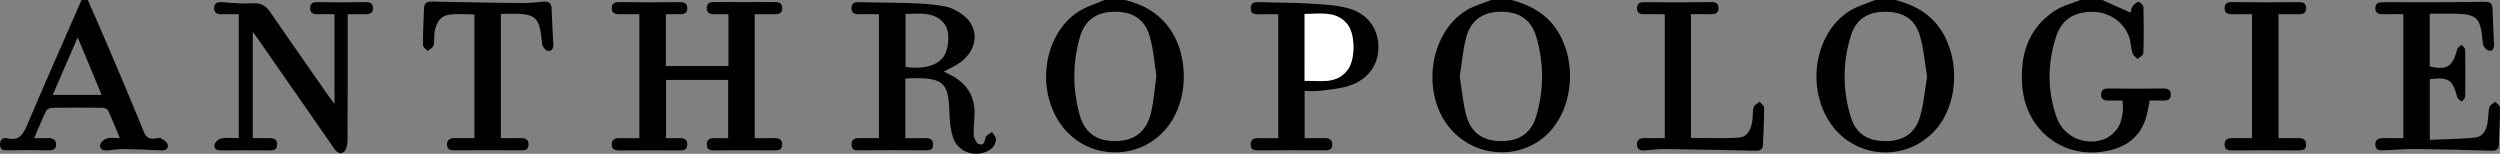 <?xml version="1.0" encoding="utf-8"?>
<!-- Generator: Adobe Illustrator 17.0.0, SVG Export Plug-In . SVG Version: 6.00 Build 0)  -->
<!DOCTYPE svg PUBLIC "-//W3C//DTD SVG 1.1//EN" "http://www.w3.org/Graphics/SVG/1.1/DTD/svg11.dtd">
<svg version="1.1" id="Layer_1" xmlns="http://www.w3.org/2000/svg" xmlns:xlink="http://www.w3.org/1999/xlink" x="0px" y="0px"
	 width="640px" height="39.365px" viewBox="54.752 55.137 640 39.365" enable-background="new 54.752 55.137 640 39.365"
	 xml:space="preserve">
<rect x="54.752" y="55.137" width="640" height="39.365" fill="#808080" stroke="none"/>
<g>
	<path d="M342.701,55.137c4.915,1.174,9.015,3.535,11.857,7.871c4.507,6.879,4.321,17.424-0.5,24.069
		c-6.99,9.635-21.352,9.381-28.012-0.496c-5.99-8.882-4.085-22.171,4.252-28.13c2.109-1.507,4.778-2.231,7.189-3.314
		C339.226,55.137,340.964,55.137,342.701,55.137z M350.791,74.533c-0.502-3.164-0.738-6.589-1.632-9.831
		c-1.276-4.624-4.295-6.575-9.083-6.552c-4.58,0.022-7.635,2.107-8.902,6.587c-1.834,6.484-1.849,13.082-0.092,19.581
		c1.309,4.844,4.4,6.985,9.243,6.94c4.777-0.045,7.891-2.33,9.068-7.171C350.127,81.065,350.317,77.912,350.791,74.533z"/>
	<path d="M441.751,55.137c4.047,1.134,7.715,2.845,10.478,6.212c6.173,7.521,5.907,20.233-0.656,27.405
		c-6.64,7.256-18.349,7.146-25.142-0.236c-7.905-8.591-6.151-24.461,3.515-30.619c1.98-1.262,4.384-1.858,6.593-2.761
		C438.276,55.137,440.014,55.137,441.751,55.137z M428.446,74.733c0.544,3.359,0.797,6.78,1.695,10.023
		c1.24,4.474,4.358,6.513,8.942,6.51c4.607-0.003,7.686-2.055,8.977-6.495c1.941-6.679,1.948-13.461,0.003-20.143
		c-1.311-4.503-4.43-6.544-9.175-6.482c-4.57,0.06-7.656,2.19-8.818,6.667C429.24,68.012,428.976,71.358,428.446,74.733z"/>
	<path d="M539.999,55.137c3.86,1.024,7.361,2.622,10.112,5.687c6.465,7.205,6.558,20.358,0.115,27.563
		c-7.734,8.65-21.419,7.385-27.438-2.539c-5.592-9.219-3.2-22.278,5.266-27.795c2.019-1.316,4.474-1.962,6.729-2.916
		C536.524,55.137,538.262,55.137,539.999,55.137z M548.097,74.763c-0.585-3.49-0.862-7.047-1.826-10.406
		c-1.247-4.346-4.322-6.224-8.941-6.205c-4.489,0.018-7.461,1.897-8.779,6.181c-2.11,6.86-2.104,13.849-0.013,20.709
		c1.328,4.356,4.34,6.229,8.961,6.218c4.509-0.009,7.586-2.005,8.822-6.389C547.238,81.634,547.516,78.216,548.097,74.763z"/>
	<path d="M592.933,55.137c2.335,1.044,4.669,2.088,7.239,3.237c0.134-0.449,0.18-1.131,0.519-1.602
		c0.368-0.511,1.026-1.154,1.528-1.13c0.456,0.022,1.238,0.853,1.25,1.344c0.1,3.937,0.106,7.88-0.02,11.815
		c-0.016,0.5-0.963,0.97-1.48,1.454c-0.443-0.49-1.115-0.91-1.284-1.481c-0.414-1.39-0.401-2.923-0.906-4.268
		c-1.482-3.949-5.257-6.375-9.544-6.344c-4.575,0.033-7.717,2.006-9.134,6.397c-2.211,6.851-2.261,13.833,0.154,20.649
		c1.751,4.942,7.247,7.379,12.148,5.562c1.178-0.436,2.308-1.362,3.12-2.345c1.429-1.729,1.966-4.892,1.58-7.554
		c-1.222,0-2.471-0.017-3.718,0.005c-1.135,0.02-1.829-0.449-1.749-1.642c0.079-1.179,0.811-1.456,1.941-1.442
		c4.661,0.06,9.324,0.063,13.985-0.002c1.159-0.016,1.851,0.344,1.914,1.483c0.066,1.185-0.666,1.63-1.792,1.603
		c-1.191-0.03-2.384-0.007-3.602-0.007c-0.339,1.579-0.547,3.1-0.998,4.545c-1.243,3.987-3.938,6.583-7.915,7.833
		c-11.626,3.652-22.725-3.814-23.71-15.959c-0.641-7.909,1.377-14.774,8.287-19.378c1.944-1.295,4.367-1.87,6.571-2.774
		C589.19,55.137,591.061,55.137,592.933,55.137z"/>
	<path d="M77.231,55.137c1.734,3.974,3.5,7.934,5.196,11.923c3.082,7.251,6.175,14.499,9.14,21.798
		c0.6,1.477,1.415,1.94,2.857,1.738c0.527-0.074,1.187-0.27,1.572-0.044c0.684,0.403,1.595,1.016,1.709,1.664
		c0.208,1.191-0.786,1.469-1.866,1.418c-3.064-0.144-6.129-0.298-9.195-0.337c-1.461-0.019-2.927,0.203-4.388,0.339
		c-1.103,0.102-2.054-0.289-1.856-1.442c0.111-0.642,1.013-1.406,1.712-1.624c0.9-0.28,1.952-0.068,3.325-0.068
		c-1.064-2.532-1.984-4.858-3.044-7.117c-0.177-0.377-0.96-0.657-1.468-0.664c-4.275-0.051-8.553-0.058-12.828,0.01
		c-0.54,0.008-1.347,0.388-1.559,0.825c-1.046,2.151-1.932,4.379-3.031,6.943c1.339,0,2.417,0.038,3.491-0.01
		c1.281-0.058,2.188,0.423,2.106,1.768c-0.079,1.297-1.066,1.393-2.209,1.364c-3.323-0.085-6.651-0.076-9.975-0.015
		c-1.102,0.02-2.065,0.07-2.161-1.356c-0.088-1.308,0.68-1.992,1.845-1.713c3.205,0.769,4.149-1.156,5.201-3.637
		c4.507-10.631,9.197-21.183,13.822-31.764C76.162,55.137,76.697,55.137,77.231,55.137z M80.771,79.423
		c-2.077-4.987-4.006-9.621-6.128-14.717c-2.246,5.174-4.283,9.868-6.388,14.717C72.582,79.423,76.48,79.423,80.771,79.423z"/>
	<path d="M218.434,90.503c0-10.62,0-21.071,0-31.729c-1.706,0-3.29-0.027-4.873,0.009c-1.187,0.027-2.264-0.144-2.194-1.624
		c0.067-1.415,1.051-1.513,2.291-1.491c4.93,0.089,9.864,0.094,14.794,0.016c1.237-0.02,2.192,0.033,2.244,1.506
		c0.049,1.362-0.852,1.631-2.004,1.59c-1.117-0.041-2.236-0.008-3.477-0.008c0,4.492,0,8.803,0,13.281c5.327,0,10.622,0,16.019,0
		c0-4.404,0-8.717,0-13.28c-1.342,0-2.586-0.012-3.83,0.004c-1.154,0.014-1.78-0.508-1.708-1.688
		c0.075-1.224,0.855-1.447,1.949-1.439c5.131,0.041,10.261,0.042,15.391-0.002c1.1-0.009,1.867,0.226,1.952,1.438
		c0.096,1.344-0.699,1.722-1.891,1.699c-1.662-0.031-3.324-0.007-5.143-0.007c0,10.571,0,21.027,0,31.726
		c1.677,0,3.311,0.03,4.944-0.009c1.241-0.03,2.171,0.29,2.095,1.739c-0.074,1.39-1.047,1.404-2.158,1.394
		c-4.997-0.046-9.994-0.038-14.992,0.007c-1.103,0.01-2.084-0.003-2.15-1.405c-0.069-1.458,0.868-1.773,2.103-1.732
		c1.061,0.035,2.125,0.007,3.363,0.007c0-4.944,0-9.841,0-14.905c-5.226,0-10.471,0-15.898,0c0,4.848,0,9.747,0,14.902
		c1.12,0,2.285,0.024,3.448-0.007c1.17-0.032,2.011,0.329,1.985,1.651c-0.026,1.358-0.904,1.513-2.066,1.501
		c-5.064-0.049-10.128-0.037-15.191,0.006c-1.147,0.009-2.069-0.17-2.072-1.521c-0.003-1.287,0.835-1.67,2.018-1.638
		C214.982,90.536,216.581,90.503,218.434,90.503z"/>
	<path d="M286.517,75.242c0,5.161,0,10.089,0,15.261c1.707,0,3.343,0.037,4.975-0.012c1.245-0.037,2.193,0.296,2.14,1.711
		c-0.058,1.524-1.166,1.422-2.323,1.411c-5.399-0.052-10.797-0.047-16.196-0.005c-1.127,0.009-2.273,0.194-2.362-1.359
		c-0.091-1.592,1.012-1.792,2.278-1.763c1.521,0.035,3.043,0.008,4.729,0.008c0-10.532,0-20.982,0-31.726
		c-1.57,0-3.143-0.027-4.715,0.008c-1.233,0.028-2.419-0.035-2.295-1.692c0.11-1.473,1.162-1.426,2.354-1.387
		c4.333,0.141,8.673,0.074,13.005,0.249c2.921,0.118,5.877,0.286,8.728,0.869c1.687,0.345,3.402,1.295,4.753,2.403
		c3.961,3.246,3.442,8.669-1.055,11.924c-1.228,0.889-2.664,1.488-4.196,2.325c0.524,0.26,1.002,0.503,1.484,0.734
		c4.267,2.053,6.525,5.384,6.416,10.18c-0.041,1.802-0.333,3.612-0.204,5.396c0.059,0.813,0.704,2.036,1.36,2.261
		c1.348,0.461,1.39-0.825,1.708-1.81c0.177-0.549,1.056-0.872,1.619-1.297c0.355,0.623,1.04,1.265,1.004,1.865
		c-0.1,1.697-1.241,2.731-2.799,3.305c-3.294,1.212-7.121-0.409-8.183-3.747c-0.616-1.939-0.891-4.054-0.929-6.098
		c-0.146-7.835-1.464-9.188-9.33-9.106C287.895,75.16,287.308,75.205,286.517,75.242z M286.574,58.697c0,4.727,0,9.151,0,13.551
		c4.431,0.739,8.256-0.333,9.782-2.678c1.433-2.203,1.641-6.527,0.128-8.381C293.874,57.989,290.202,58.697,286.574,58.697z"/>
	<path d="M119.462,90.504c1.48,0,2.929,0.015,4.378-0.005c1.222-0.016,1.945,0.498,1.854,1.779c-0.089,1.25-0.951,1.37-2.007,1.36
		c-4.059-0.04-8.12-0.031-12.179,0.008c-1.083,0.01-2.069-0.266-1.853-1.445c0.118-0.649,1.04-1.506,1.713-1.626
		c1.414-0.25,2.903-0.076,4.522-0.076c0-10.538,0-20.987,0-31.731c-1.384,0-2.757-0.035-4.125,0.011
		c-1.201,0.041-2.265-0.165-2.196-1.623c0.066-1.406,1.034-1.563,2.298-1.455c2.524,0.215,5.078,0.445,7.594,0.275
		c2.108-0.141,3.361,0.654,4.484,2.287c4.962,7.209,9.989,14.374,14.995,21.552c0.377,0.541,0.783,1.061,1.449,1.962
		c0-7.879,0-15.331,0-23.007c-1.453,0-2.901-0.025-4.348,0.007c-1.205,0.027-1.991-0.39-1.876-1.716
		c0.117-1.355,1.026-1.396,2.169-1.374c3.928,0.076,7.86,0.074,11.787-0.012c1.187-0.026,2.037,0.146,2.113,1.459
		c0.077,1.341-0.794,1.674-1.961,1.647c-1.393-0.033-2.787-0.007-4.516-0.007c0,0.88,0,1.649,0,2.417
		c0,10.024,0.03,20.049-0.047,30.072c-0.007,0.994-0.376,2.476-1.067,2.869c-1.312,0.746-2.098-0.623-2.784-1.606
		c-6.452-9.265-12.895-18.536-19.342-27.805c-0.266-0.382-0.548-0.753-1.055-1.446C119.462,72.53,119.462,81.447,119.462,90.504z"/>
	<path d="M670.008,90.5c0-10.666,0-21.068,0-31.732c-1.735,0-3.379-0.034-5.022,0.011c-1.219,0.034-2.257-0.221-2.139-1.671
		c0.114-1.392,1.116-1.413,2.35-1.406c8.271,0.047,16.545,0.037,24.815-0.1c2.439-0.04,2.792,0.082,2.867,2.554
		c0.081,2.669,0.209,5.336,0.332,8.003c0.047,1.008-0.058,2.128-1.306,1.95c-0.601-0.087-1.46-1.129-1.521-1.799
		c-0.622-6.931-1.389-7.683-8.323-7.674c-1.722,0.003-3.443,0-5.303,0c0,4.646,0,9.083,0,13.516c4.422,1.012,5.866,0.073,7.05-4.429
		c0.116-0.443,0.739-0.754,1.127-1.126c0.314,0.425,0.892,0.846,0.9,1.276c0.069,4.003,0.067,8.008-0.003,12.011
		c-0.007,0.43-0.582,0.85-0.892,1.274c-0.387-0.373-1.007-0.683-1.126-1.128c-1.219-4.539-2.169-5.209-7.028-4.623
		c0,5.01,0,10.044,0,15.527c3.843-0.169,7.686-0.212,11.503-0.558c1.956-0.178,2.912-1.791,3.243-3.621
		c0.249-1.374,0.163-2.816,0.495-4.162c0.139-0.56,0.978-0.947,1.499-1.413c0.428,0.48,1.223,0.959,1.224,1.44
		c0.003,3.202-0.15,6.406-0.285,9.607c-0.058,1.362-0.976,1.516-2.111,1.484c-6.207-0.171-12.416-0.355-18.624-0.42
		c-2.864-0.031-5.733,0.156-8.594,0.327c-1.192,0.071-2.268,0.02-2.296-1.456c-0.027-1.402,0.983-1.705,2.203-1.672
		C666.63,90.532,668.216,90.5,670.008,90.5z"/>
	<path d="M388.74,78.429c0,4.115,0,8.012,0,12.069c1.698,0,3.278,0.025,4.856-0.008c1.191-0.025,2.227,0.192,2.221,1.638
		c-0.007,1.513-1.074,1.503-2.257,1.493c-5.462-0.047-10.925-0.042-16.387,0.01c-1.184,0.011-2.232,0.013-2.237-1.511
		c-0.006-1.473,1.016-1.656,2.207-1.626c1.576,0.04,3.155,0.01,4.85,0.01c0-10.625,0-21.067,0-31.728
		c-1.751,0-3.398-0.03-5.045,0.01c-1.145,0.028-2.057-0.214-2.013-1.578c0.047-1.462,0.991-1.576,2.234-1.526
		c4.13,0.168,8.272,0.101,12.396,0.348c3.441,0.207,6.97,0.329,10.267,1.208c4.971,1.326,7.714,5.151,7.794,9.731
		c0.083,4.706-2.598,8.548-7.56,10.142c-2.438,0.784-5.084,0.957-7.651,1.292C391.254,78.556,390.053,78.429,388.74,78.429z
		 M388.736,75.841c4.038-0.113,8.265,0.978,11.106-2.955c1.899-2.63,1.849-9.036-0.127-11.499c-2.918-3.638-7.031-2.627-10.98-2.688
		C388.736,64.5,388.736,70.073,388.736,75.841z"/>
	<path d="M182.98,90.5c1.697,0,3.286,0.031,4.872-0.01c1.203-0.031,2.211,0.195,2.208,1.645c-0.004,1.535-1.072,1.496-2.25,1.484
		c-5.465-0.051-10.93-0.049-16.396-0.002c-1.096,0.009-2.118,0.043-2.217-1.329c-0.1-1.395,0.802-1.823,2.066-1.798
		c1.591,0.032,3.184,0.007,4.943,0.007c0-10.584,0-21.086,0-31.669c-2.196,0-4.333-0.208-6.409,0.056
		c-2.284,0.291-3.458,1.949-3.824,4.755c-0.138,1.055,0.061,2.185-0.236,3.178c-0.169,0.569-1.026,0.933-1.572,1.39
		c-0.4-0.52-1.144-1.04-1.144-1.561c-0.001-3.136,0.166-6.272,0.284-9.408c0.047-1.25,0.708-1.727,1.952-1.701
		c7.674,0.16,15.348,0.31,23.024,0.394c1.794,0.02,3.595-0.198,5.387-0.362c1.322-0.121,2.235,0.144,2.294,1.721
		c0.112,3.001,0.266,6.001,0.431,9c0.06,1.081-0.239,2.049-1.438,1.839c-0.57-0.101-1.356-1.054-1.414-1.681
		c-0.664-7.119-1.453-7.872-8.634-7.807c-0.592,0.006-1.184,0.05-1.925,0.084C182.98,69.342,182.98,79.856,182.98,90.5z"/>
	<path d="M480.931,90.501c0-10.686,0-21.079,0-31.73c-1.664,0-3.24-0.027-4.815,0.008c-1.241,0.028-2.414-0.068-2.283-1.709
		c0.118-1.472,1.191-1.387,2.37-1.373c5.398,0.065,10.797,0.055,16.195-0.018c1.195-0.016,2.232-0.037,2.301,1.451
		c0.07,1.493-0.975,1.671-2.166,1.646c-1.588-0.034-3.176-0.008-4.904-0.008c0,10.676,0,21.189,0,31.67
		c4.132,0,8.244,0.205,12.322-0.083c2.181-0.154,3.08-2.153,3.388-4.198c0.178-1.184,0.034-2.435,0.343-3.573
		c0.154-0.566,0.999-0.944,1.533-1.407c0.406,0.503,1.161,1.005,1.159,1.507c-0.008,3.202-0.164,6.405-0.313,9.605
		c-0.065,1.391-1.043,1.446-2.149,1.422c-7.606-0.165-15.212-0.319-22.819-0.413c-1.728-0.021-3.462,0.184-5.189,0.334
		c-1.152,0.1-2.063-0.134-2.088-1.482c-0.025-1.297,0.813-1.683,1.992-1.658C477.458,90.526,479.111,90.501,480.931,90.501z"/>
	<path d="M638.05,58.772c0,10.7,0,21.147,0,31.728c1.788,0,3.441,0.021,5.093-0.007c1.175-0.02,1.996,0.36,1.98,1.67
		c-0.017,1.397-0.952,1.482-2.081,1.475c-5.596-0.038-11.192-0.033-16.788,0.005c-1.053,0.007-1.917-0.111-1.998-1.363
		c-0.083-1.279,0.639-1.791,1.858-1.778c1.661,0.018,3.322,0.005,5.151,0.005c0-10.516,0-20.962,0-31.733
		c-1.567,0-3.201-0.028-4.834,0.009c-1.186,0.027-2.233-0.128-2.174-1.628c0.059-1.486,1.08-1.487,2.282-1.473
		c5.463,0.066,10.927,0.067,16.39,0.002c1.14-0.014,2.06,0.027,2.179,1.371c0.131,1.489-0.843,1.753-2.067,1.728
		C641.447,58.747,639.85,58.772,638.05,58.772z"/>
	<path fill="#FFFFFF" d="M388.736,75.841c0-5.769,0-11.341,0-17.142c3.949,0.06,8.062-0.95,10.98,2.688
		c1.976,2.463,2.026,8.87,0.127,11.499C397.002,76.819,392.774,75.728,388.736,75.841z"/>
</g>
</svg>
